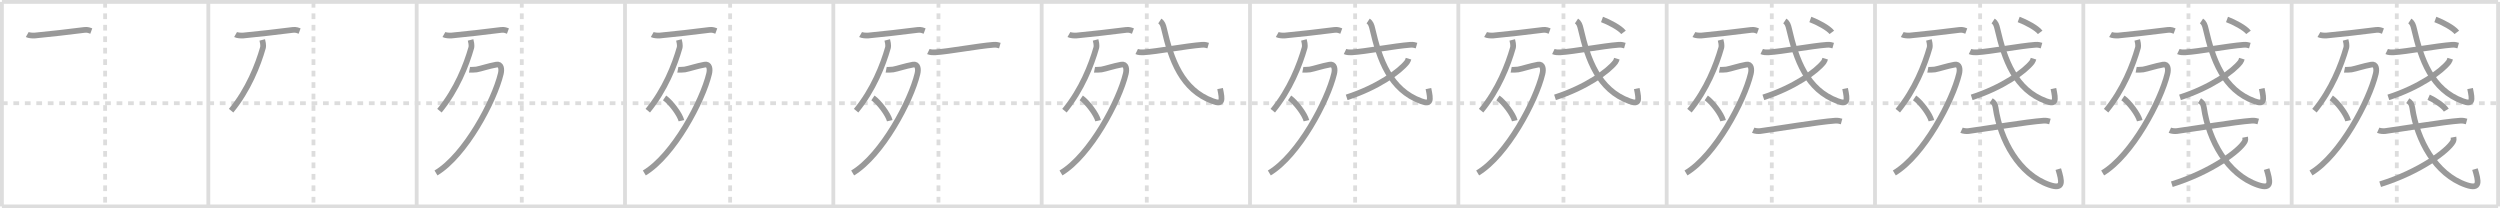 <svg width="1308px" height="109px" viewBox="0 0 1308 109" xmlns="http://www.w3.org/2000/svg" xmlns:xlink="http://www.w3.org/1999/xlink" xml:space="preserve" version="1.1" baseProfile="full">
<line x1="1" y1="1" x2="1307" y2="1" style="stroke:#ddd;stroke-width:2"></line>
<line x1="1" y1="1" x2="1" y2="108" style="stroke:#ddd;stroke-width:2"></line>
<line x1="1" y1="108" x2="1307" y2="108" style="stroke:#ddd;stroke-width:2"></line>
<line x1="1307" y1="1" x2="1307" y2="108" style="stroke:#ddd;stroke-width:2"></line>
<line x1="109" y1="1" x2="109" y2="108" style="stroke:#ddd;stroke-width:2"></line>
<line x1="218" y1="1" x2="218" y2="108" style="stroke:#ddd;stroke-width:2"></line>
<line x1="327" y1="1" x2="327" y2="108" style="stroke:#ddd;stroke-width:2"></line>
<line x1="436" y1="1" x2="436" y2="108" style="stroke:#ddd;stroke-width:2"></line>
<line x1="545" y1="1" x2="545" y2="108" style="stroke:#ddd;stroke-width:2"></line>
<line x1="654" y1="1" x2="654" y2="108" style="stroke:#ddd;stroke-width:2"></line>
<line x1="763" y1="1" x2="763" y2="108" style="stroke:#ddd;stroke-width:2"></line>
<line x1="872" y1="1" x2="872" y2="108" style="stroke:#ddd;stroke-width:2"></line>
<line x1="981" y1="1" x2="981" y2="108" style="stroke:#ddd;stroke-width:2"></line>
<line x1="1090" y1="1" x2="1090" y2="108" style="stroke:#ddd;stroke-width:2"></line>
<line x1="1199" y1="1" x2="1199" y2="108" style="stroke:#ddd;stroke-width:2"></line>
<line x1="1" y1="54" x2="1307" y2="54" style="stroke:#ddd;stroke-width:2;stroke-dasharray:3 3"></line>
<line x1="55" y1="1" x2="55" y2="108" style="stroke:#ddd;stroke-width:2;stroke-dasharray:3 3"></line>
<line x1="164" y1="1" x2="164" y2="108" style="stroke:#ddd;stroke-width:2;stroke-dasharray:3 3"></line>
<line x1="273" y1="1" x2="273" y2="108" style="stroke:#ddd;stroke-width:2;stroke-dasharray:3 3"></line>
<line x1="382" y1="1" x2="382" y2="108" style="stroke:#ddd;stroke-width:2;stroke-dasharray:3 3"></line>
<line x1="491" y1="1" x2="491" y2="108" style="stroke:#ddd;stroke-width:2;stroke-dasharray:3 3"></line>
<line x1="600" y1="1" x2="600" y2="108" style="stroke:#ddd;stroke-width:2;stroke-dasharray:3 3"></line>
<line x1="709" y1="1" x2="709" y2="108" style="stroke:#ddd;stroke-width:2;stroke-dasharray:3 3"></line>
<line x1="818" y1="1" x2="818" y2="108" style="stroke:#ddd;stroke-width:2;stroke-dasharray:3 3"></line>
<line x1="927" y1="1" x2="927" y2="108" style="stroke:#ddd;stroke-width:2;stroke-dasharray:3 3"></line>
<line x1="1036" y1="1" x2="1036" y2="108" style="stroke:#ddd;stroke-width:2;stroke-dasharray:3 3"></line>
<line x1="1145" y1="1" x2="1145" y2="108" style="stroke:#ddd;stroke-width:2;stroke-dasharray:3 3"></line>
<line x1="1254" y1="1" x2="1254" y2="108" style="stroke:#ddd;stroke-width:2;stroke-dasharray:3 3"></line>
<path d="M14.25,18.07c0.75,0.43,2.88,0.61,3.92,0.52c6.14-0.57,19.52-2.06,26-2.93c1.69-0.23,2.73,0.29,3.58,0.6" style="fill:none;stroke:#999;stroke-width:3"></path>

<path d="M123.25,18.07c0.75,0.43,2.88,0.61,3.92,0.52c6.14-0.57,19.52-2.06,26-2.93c1.69-0.23,2.73,0.29,3.58,0.6" style="fill:none;stroke:#999;stroke-width:3"></path>
<path d="M137.21,20.89c0.18,0.69,0.72,2.79,0.35,4.12c-2.53,8.93-7.67,22.01-16.64,32.9" style="fill:none;stroke:#999;stroke-width:3"></path>

<path d="M232.25,18.07c0.75,0.43,2.88,0.61,3.92,0.52c6.14-0.57,19.52-2.06,26-2.93c1.69-0.23,2.73,0.29,3.58,0.6" style="fill:none;stroke:#999;stroke-width:3"></path>
<path d="M246.21,20.89c0.18,0.69,0.72,2.79,0.35,4.12c-2.53,8.93-7.67,22.01-16.64,32.9" style="fill:none;stroke:#999;stroke-width:3"></path>
<path d="M245.64,36.5c0.26,0.05,2.89,0,3.64-0.14c2.47-0.45,6.2-1.78,10.43-2.55c2.49-0.46,2.91,2.23,2.29,4.81C258.61,52.76,243.5,81.25,228.11,90.5" style="fill:none;stroke:#999;stroke-width:3"></path>

<path d="M341.25,18.07c0.75,0.43,2.88,0.61,3.92,0.52c6.14-0.57,19.52-2.06,26-2.93c1.69-0.23,2.73,0.29,3.58,0.6" style="fill:none;stroke:#999;stroke-width:3"></path>
<path d="M355.21,20.89c0.18,0.69,0.72,2.79,0.35,4.12c-2.53,8.93-7.67,22.01-16.64,32.9" style="fill:none;stroke:#999;stroke-width:3"></path>
<path d="M354.64,36.5c0.26,0.05,2.89,0,3.64-0.14c2.47-0.45,6.2-1.78,10.43-2.55c2.49-0.46,2.91,2.23,2.29,4.81C367.61,52.76,352.5,81.25,337.11,90.5" style="fill:none;stroke:#999;stroke-width:3"></path>
<path d="M347.71,51.23c3.11,2.1,8.04,8.64,8.81,11.91" style="fill:none;stroke:#999;stroke-width:3"></path>

<path d="M450.25,18.07c0.75,0.43,2.88,0.61,3.92,0.52c6.14-0.57,19.52-2.06,26-2.93c1.69-0.23,2.73,0.29,3.58,0.6" style="fill:none;stroke:#999;stroke-width:3"></path>
<path d="M464.21,20.89c0.18,0.69,0.72,2.79,0.35,4.12c-2.53,8.93-7.67,22.01-16.64,32.9" style="fill:none;stroke:#999;stroke-width:3"></path>
<path d="M463.64,36.5c0.26,0.05,2.89,0,3.64-0.14c2.47-0.45,6.2-1.78,10.43-2.55c2.49-0.46,2.91,2.23,2.29,4.81C476.61,52.76,461.5,81.25,446.11,90.5" style="fill:none;stroke:#999;stroke-width:3"></path>
<path d="M456.71,51.23c3.11,2.1,8.04,8.64,8.81,11.91" style="fill:none;stroke:#999;stroke-width:3"></path>
<path d="M485.72,26.95c0.91,0.44,2.59,0.5,3.5,0.44c7.11-0.41,22.47-3.35,30.7-3.96c1.52-0.11,2.43,0.21,3.2,0.43" style="fill:none;stroke:#999;stroke-width:3"></path>

<path d="M559.25,18.07c0.75,0.43,2.88,0.61,3.92,0.52c6.14-0.57,19.52-2.06,26-2.93c1.69-0.23,2.73,0.29,3.58,0.6" style="fill:none;stroke:#999;stroke-width:3"></path>
<path d="M573.21,20.89c0.18,0.69,0.72,2.79,0.35,4.12c-2.53,8.93-7.67,22.01-16.64,32.9" style="fill:none;stroke:#999;stroke-width:3"></path>
<path d="M572.64,36.5c0.26,0.05,2.89,0,3.64-0.14c2.47-0.45,6.2-1.78,10.43-2.55c2.49-0.46,2.91,2.23,2.29,4.81C585.61,52.76,570.5,81.25,555.11,90.5" style="fill:none;stroke:#999;stroke-width:3"></path>
<path d="M565.71,51.23c3.11,2.1,8.04,8.64,8.81,11.91" style="fill:none;stroke:#999;stroke-width:3"></path>
<path d="M594.72,26.95c0.91,0.44,2.59,0.5,3.5,0.44c7.11-0.41,22.47-3.35,30.7-3.96c1.52-0.11,2.43,0.21,3.2,0.43" style="fill:none;stroke:#999;stroke-width:3"></path>
<path d="M606.81,11c1.33,0.88,1.78,2.18,2.21,4.05C612.75,31.25,618.3,47,634.54,52.94c5.21,1.91,5.13-0.32,3.81-6.6" style="fill:none;stroke:#999;stroke-width:3"></path>

<path d="M668.25,18.07c0.75,0.43,2.88,0.61,3.92,0.52c6.14-0.57,19.52-2.06,26-2.93c1.69-0.23,2.73,0.29,3.58,0.6" style="fill:none;stroke:#999;stroke-width:3"></path>
<path d="M682.21,20.89c0.18,0.69,0.72,2.79,0.35,4.12c-2.53,8.93-7.67,22.01-16.64,32.9" style="fill:none;stroke:#999;stroke-width:3"></path>
<path d="M681.64,36.5c0.26,0.05,2.89,0,3.64-0.14c2.47-0.45,6.2-1.78,10.43-2.55c2.49-0.46,2.91,2.23,2.29,4.81C694.61,52.76,679.5,81.25,664.11,90.5" style="fill:none;stroke:#999;stroke-width:3"></path>
<path d="M674.71,51.23c3.11,2.1,8.04,8.64,8.81,11.91" style="fill:none;stroke:#999;stroke-width:3"></path>
<path d="M703.72,26.95c0.91,0.44,2.59,0.5,3.5,0.44c7.11-0.41,22.47-3.35,30.7-3.96c1.52-0.11,2.43,0.21,3.2,0.43" style="fill:none;stroke:#999;stroke-width:3"></path>
<path d="M715.81,11c1.33,0.88,1.78,2.18,2.21,4.05C721.75,31.25,727.3,47,743.54,52.94c5.21,1.91,5.13-0.32,3.81-6.6" style="fill:none;stroke:#999;stroke-width:3"></path>
<path d="M736.93,30.7c-0.18,0.6-0.36,1.23-0.78,1.78c-3.71,4.82-15.39,13.27-31.57,18.47" style="fill:none;stroke:#999;stroke-width:3"></path>

<path d="M777.25,18.07c0.75,0.43,2.88,0.61,3.92,0.52c6.14-0.57,19.52-2.06,26-2.93c1.69-0.23,2.73,0.29,3.58,0.6" style="fill:none;stroke:#999;stroke-width:3"></path>
<path d="M791.21,20.89c0.18,0.69,0.72,2.79,0.35,4.12c-2.53,8.93-7.67,22.01-16.64,32.9" style="fill:none;stroke:#999;stroke-width:3"></path>
<path d="M790.64,36.5c0.26,0.05,2.89,0,3.64-0.14c2.47-0.45,6.2-1.78,10.43-2.55c2.49-0.46,2.91,2.23,2.29,4.81C803.61,52.76,788.5,81.25,773.11,90.5" style="fill:none;stroke:#999;stroke-width:3"></path>
<path d="M783.71,51.23c3.11,2.1,8.04,8.64,8.81,11.91" style="fill:none;stroke:#999;stroke-width:3"></path>
<path d="M812.72,26.95c0.91,0.44,2.59,0.5,3.5,0.44c7.11-0.41,22.47-3.35,30.7-3.96c1.52-0.11,2.43,0.21,3.2,0.43" style="fill:none;stroke:#999;stroke-width:3"></path>
<path d="M824.81,11c1.33,0.88,1.78,2.18,2.21,4.05C830.75,31.25,836.3,47,852.54,52.94c5.21,1.91,5.13-0.32,3.81-6.6" style="fill:none;stroke:#999;stroke-width:3"></path>
<path d="M845.93,30.7c-0.18,0.6-0.36,1.23-0.78,1.78c-3.71,4.82-15.39,13.27-31.57,18.47" style="fill:none;stroke:#999;stroke-width:3"></path>
<path d="M838.17,10.18c3.66,1.35,9.52,4.44,11.24,6.75" style="fill:none;stroke:#999;stroke-width:3"></path>

<path d="M886.25,18.07c0.75,0.43,2.88,0.61,3.92,0.52c6.14-0.57,19.52-2.06,26-2.93c1.69-0.23,2.73,0.29,3.58,0.6" style="fill:none;stroke:#999;stroke-width:3"></path>
<path d="M900.21,20.89c0.18,0.69,0.72,2.79,0.35,4.12c-2.53,8.93-7.67,22.01-16.64,32.9" style="fill:none;stroke:#999;stroke-width:3"></path>
<path d="M899.64,36.5c0.26,0.05,2.89,0,3.64-0.14c2.47-0.45,6.2-1.78,10.43-2.55c2.49-0.46,2.91,2.23,2.29,4.81C912.61,52.76,897.5,81.25,882.11,90.5" style="fill:none;stroke:#999;stroke-width:3"></path>
<path d="M892.71,51.23c3.11,2.1,8.04,8.64,8.81,11.91" style="fill:none;stroke:#999;stroke-width:3"></path>
<path d="M921.72,26.95c0.91,0.44,2.59,0.5,3.5,0.44c7.11-0.41,22.47-3.35,30.7-3.96c1.52-0.11,2.43,0.21,3.2,0.43" style="fill:none;stroke:#999;stroke-width:3"></path>
<path d="M933.81,11c1.33,0.88,1.78,2.18,2.21,4.05C939.75,31.25,945.3,47,961.54,52.94c5.21,1.91,5.13-0.32,3.81-6.6" style="fill:none;stroke:#999;stroke-width:3"></path>
<path d="M954.93,30.7c-0.18,0.6-0.36,1.23-0.78,1.78c-3.71,4.82-15.39,13.27-31.57,18.47" style="fill:none;stroke:#999;stroke-width:3"></path>
<path d="M947.17,10.18c3.66,1.35,9.52,4.44,11.24,6.75" style="fill:none;stroke:#999;stroke-width:3"></path>
<path d="M917.27,68.13c0.96,0.44,2.73,0.57,3.69,0.44c8.42-1.12,30.51-4.83,39.18-5.43c1.6-0.11,2.57,0.21,3.37,0.43" style="fill:none;stroke:#999;stroke-width:3"></path>

<path d="M995.25,18.07c0.75,0.43,2.88,0.61,3.92,0.52c6.14-0.57,19.52-2.06,26-2.93c1.69-0.23,2.73,0.29,3.58,0.6" style="fill:none;stroke:#999;stroke-width:3"></path>
<path d="M1009.21,20.89c0.18,0.69,0.72,2.79,0.35,4.12c-2.53,8.93-7.67,22.01-16.64,32.9" style="fill:none;stroke:#999;stroke-width:3"></path>
<path d="M1008.64,36.5c0.26,0.05,2.89,0,3.64-0.14c2.47-0.45,6.2-1.78,10.43-2.55c2.49-0.46,2.91,2.23,2.29,4.81C1021.61,52.76,1006.5,81.25,991.11,90.5" style="fill:none;stroke:#999;stroke-width:3"></path>
<path d="M1001.71,51.23c3.11,2.1,8.04,8.64,8.81,11.91" style="fill:none;stroke:#999;stroke-width:3"></path>
<path d="M1030.72,26.95c0.91,0.44,2.59,0.5,3.5,0.44c7.11-0.41,22.47-3.35,30.7-3.96c1.52-0.11,2.43,0.21,3.2,0.43" style="fill:none;stroke:#999;stroke-width:3"></path>
<path d="M1042.81,11c1.33,0.88,1.78,2.18,2.21,4.05C1048.75,31.25,1054.3,47,1070.54,52.94c5.21,1.91,5.13-0.32,3.81-6.6" style="fill:none;stroke:#999;stroke-width:3"></path>
<path d="M1063.93,30.7c-0.18,0.6-0.36,1.23-0.78,1.78c-3.71,4.82-15.39,13.27-31.57,18.47" style="fill:none;stroke:#999;stroke-width:3"></path>
<path d="M1056.17,10.18c3.66,1.35,9.52,4.44,11.24,6.75" style="fill:none;stroke:#999;stroke-width:3"></path>
<path d="M1026.27,68.13c0.96,0.44,2.73,0.57,3.69,0.44c8.42-1.12,30.51-4.83,39.18-5.43c1.6-0.11,2.57,0.21,3.37,0.43" style="fill:none;stroke:#999;stroke-width:3"></path>
<path d="M1041.76,52.67c1.43,0.94,2.04,1.67,2.34,3.7c2.5,16.98,12.15,34.88,28.2,40.38c7.69,2.63,6.45-2,4.6-8.27" style="fill:none;stroke:#999;stroke-width:3"></path>

<path d="M1104.25,18.07c0.75,0.43,2.88,0.61,3.92,0.52c6.14-0.57,19.52-2.06,26-2.93c1.69-0.23,2.73,0.29,3.58,0.6" style="fill:none;stroke:#999;stroke-width:3"></path>
<path d="M1118.21,20.89c0.18,0.69,0.72,2.79,0.35,4.12c-2.53,8.93-7.67,22.01-16.64,32.9" style="fill:none;stroke:#999;stroke-width:3"></path>
<path d="M1117.64,36.5c0.26,0.05,2.89,0,3.64-0.14c2.47-0.45,6.2-1.78,10.43-2.55c2.49-0.46,2.91,2.23,2.29,4.81C1130.61,52.76,1115.5,81.25,1100.11,90.5" style="fill:none;stroke:#999;stroke-width:3"></path>
<path d="M1110.71,51.23c3.11,2.1,8.04,8.64,8.81,11.91" style="fill:none;stroke:#999;stroke-width:3"></path>
<path d="M1139.72,26.95c0.91,0.44,2.59,0.5,3.5,0.44c7.11-0.41,22.47-3.35,30.7-3.96c1.52-0.11,2.43,0.21,3.2,0.43" style="fill:none;stroke:#999;stroke-width:3"></path>
<path d="M1151.81,11c1.33,0.88,1.78,2.18,2.21,4.05C1157.75,31.25,1163.3,47,1179.54,52.94c5.21,1.91,5.13-0.32,3.81-6.6" style="fill:none;stroke:#999;stroke-width:3"></path>
<path d="M1172.93,30.7c-0.18,0.6-0.36,1.23-0.78,1.78c-3.71,4.82-15.39,13.27-31.57,18.47" style="fill:none;stroke:#999;stroke-width:3"></path>
<path d="M1165.17,10.18c3.66,1.35,9.52,4.44,11.24,6.75" style="fill:none;stroke:#999;stroke-width:3"></path>
<path d="M1135.27,68.13c0.96,0.44,2.73,0.57,3.69,0.44c8.42-1.12,30.51-4.83,39.18-5.43c1.6-0.11,2.57,0.21,3.37,0.43" style="fill:none;stroke:#999;stroke-width:3"></path>
<path d="M1150.76,52.67c1.43,0.94,2.04,1.67,2.34,3.7c2.5,16.98,12.15,34.88,28.2,40.38c7.69,2.63,6.45-2,4.6-8.27" style="fill:none;stroke:#999;stroke-width:3"></path>
<path d="M1174.65,71.78c0.11,0.57,0.23,1.46-0.22,2.28C1171.79,78.86,1157.0,89.93,1136.3,96.39" style="fill:none;stroke:#999;stroke-width:3"></path>

<path d="M1213.25,18.07c0.75,0.43,2.88,0.61,3.92,0.52c6.14-0.57,19.52-2.06,26-2.93c1.69-0.23,2.73,0.29,3.58,0.6" style="fill:none;stroke:#999;stroke-width:3"></path>
<path d="M1227.21,20.89c0.18,0.69,0.72,2.79,0.35,4.12c-2.53,8.93-7.67,22.01-16.64,32.9" style="fill:none;stroke:#999;stroke-width:3"></path>
<path d="M1226.64,36.5c0.26,0.05,2.89,0,3.64-0.14c2.47-0.45,6.2-1.78,10.43-2.55c2.49-0.46,2.91,2.23,2.29,4.81C1239.61,52.76,1224.5,81.25,1209.11,90.5" style="fill:none;stroke:#999;stroke-width:3"></path>
<path d="M1219.71,51.23c3.11,2.1,8.04,8.64,8.81,11.91" style="fill:none;stroke:#999;stroke-width:3"></path>
<path d="M1248.72,26.95c0.91,0.44,2.59,0.5,3.5,0.44c7.11-0.41,22.47-3.35,30.7-3.96c1.52-0.11,2.43,0.21,3.2,0.43" style="fill:none;stroke:#999;stroke-width:3"></path>
<path d="M1260.81,11c1.33,0.88,1.78,2.18,2.21,4.05C1266.75,31.25,1272.3,47,1288.54,52.94c5.21,1.91,5.13-0.32,3.81-6.6" style="fill:none;stroke:#999;stroke-width:3"></path>
<path d="M1281.93,30.7c-0.18,0.6-0.36,1.23-0.78,1.78c-3.71,4.82-15.39,13.27-31.57,18.47" style="fill:none;stroke:#999;stroke-width:3"></path>
<path d="M1274.17,10.18c3.66,1.35,9.52,4.44,11.24,6.75" style="fill:none;stroke:#999;stroke-width:3"></path>
<path d="M1244.27,68.13c0.96,0.44,2.73,0.57,3.69,0.44c8.42-1.12,30.51-4.83,39.18-5.43c1.6-0.11,2.57,0.21,3.37,0.43" style="fill:none;stroke:#999;stroke-width:3"></path>
<path d="M1259.76,52.67c1.43,0.94,2.04,1.67,2.34,3.7c2.5,16.98,12.15,34.88,28.2,40.38c7.69,2.63,6.45-2,4.6-8.27" style="fill:none;stroke:#999;stroke-width:3"></path>
<path d="M1283.65,71.78c0.11,0.57,0.23,1.46-0.22,2.28C1280.79,78.86,1266.0,89.93,1245.3,96.39" style="fill:none;stroke:#999;stroke-width:3"></path>
<path d="M1270.67,50.87c3.01,1.35,7.83,4.44,9.24,6.75" style="fill:none;stroke:#999;stroke-width:3"></path>

</svg>